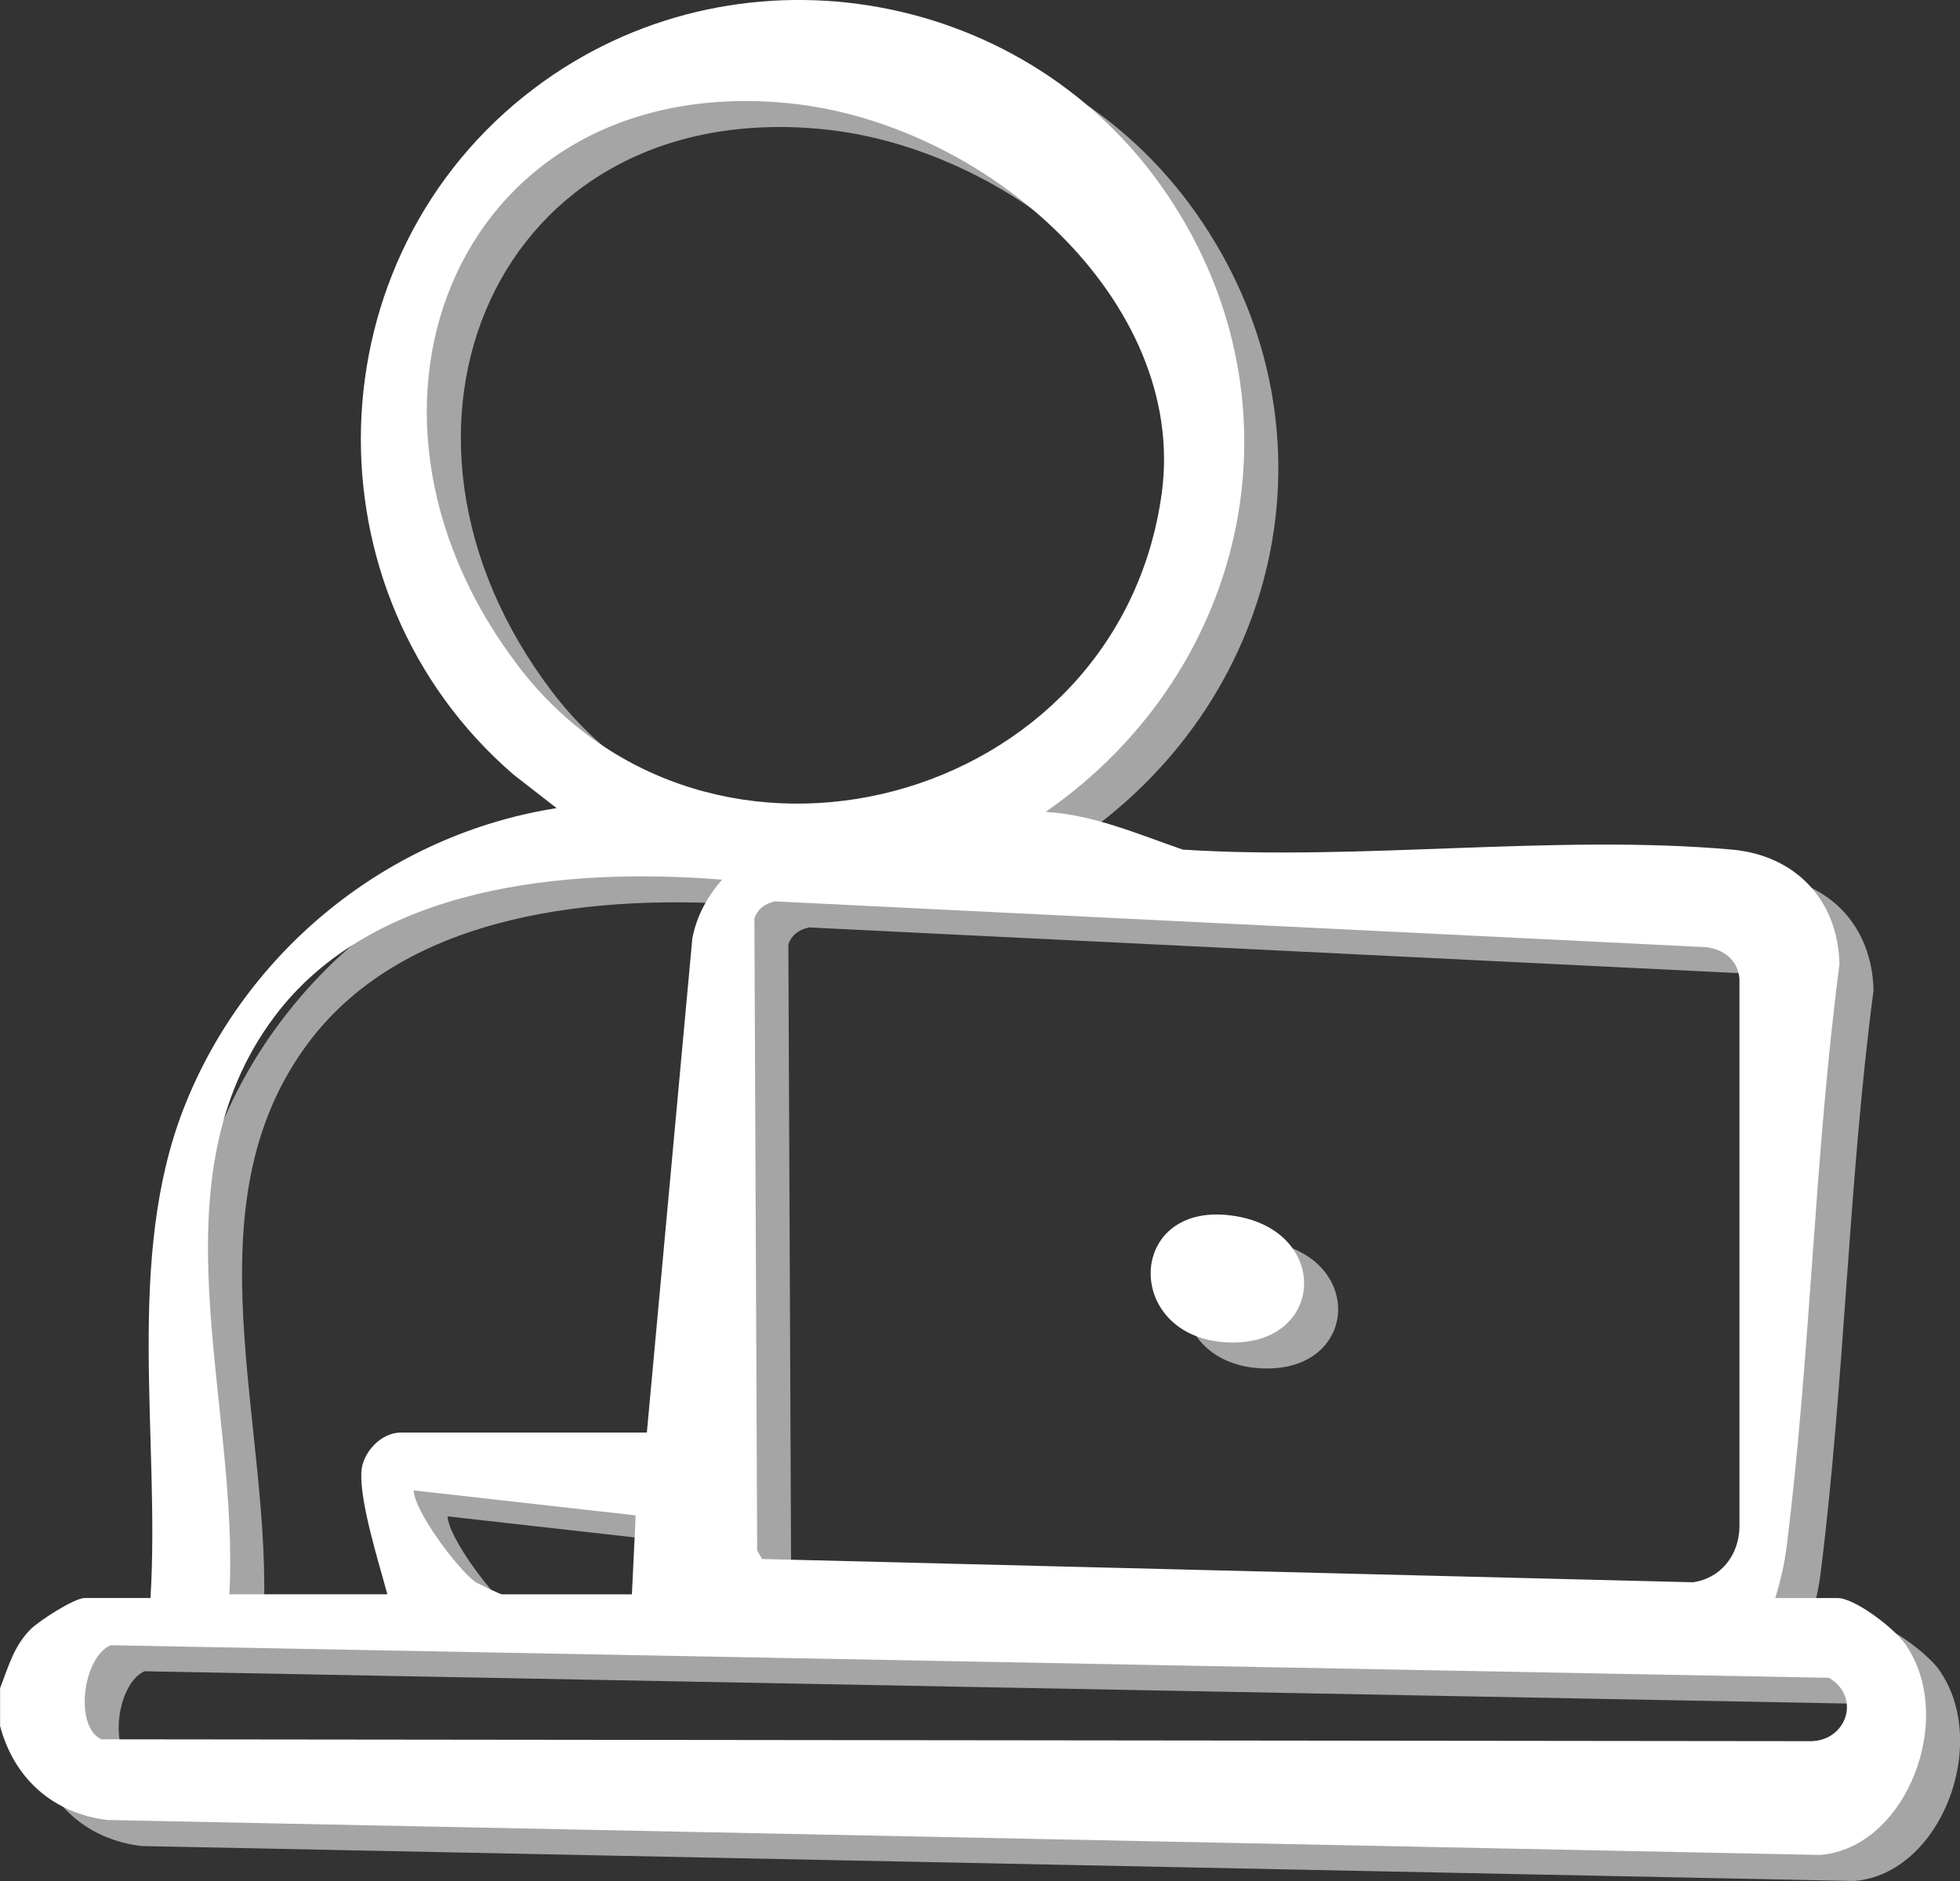 <?xml version="1.0" encoding="UTF-8"?><svg id="Layer_1" xmlns="http://www.w3.org/2000/svg" viewBox="0 0 24.004 23.034"><rect x="0" y="0" width="24.004" height="23.034" fill="#333333" stroke="none"/><defs><style>.cls-1{fill:#a5a5a5;}.cls-2{fill:#fff;}</style></defs><path class="cls-1" d="M15.553,15.211c-1.351-.227-1.399,1.493-.095,1.546,1.18.048,1.265-1.35.095-1.546Z"/><path class="cls-1" d="M.417,20.994c.101-.258.166-.509.367-.716.104-.107.542-.39.67-.39h.806c.12-1.956-.317-4.159.413-6.012.76-1.927,2.51-3.339,4.561-3.661l-.531-.413c-2.579-2.23-2.479-6.338.259-8.403,2.431-1.834,5.935-1.267,7.68,1.202,1.81,2.562,1.111,5.905-1.419,7.66.59.035,1.132.274,1.68.462,2.169.14,4.585-.192,6.725,0,.781.07,1.3.62,1.317,1.405-.31,2.366-.352,4.773-.648,7.138-.027.212-.077.419-.138.622h.76c.217,0,.696.372.826.556.641.902.023,2.506-1.037,2.59l-20.977-.428c-.666-.082-1.143-.509-1.313-1.151v-.461ZM6.754,8.461c2.33,3.075,7.361,1.734,7.89-2.097.326-2.359-2.157-4.548-4.579-4.783-3.989-.386-5.736,3.68-3.311,6.88ZM5.161,19.842c-.102-.383-.336-1.113-.319-1.494.011-.241.241-.487.48-.487h3.017s.557-6.053.557-6.053c.055-.279.181-.506.364-.718-1.937-.155-4.279.081-5.477,1.671-1.523,2.022-.43,4.72-.557,7.08h1.935ZM21.719,19.022v-6.716c-.017-.254-.238-.394-.483-.392l-11.329-.557c-.122.029-.21.087-.252.209l.034,7.74.06.104,11.4.285c.345-.049.562-.334.57-.673ZM6.222,19.679c.038.03.32.163.344.163h1.589s.046-.967.046-.967l-2.719-.306c.012.26.523.94.74,1.11ZM1.768,20.466c-.348.164-.439,1.004-.11,1.152l20.939.023c.439-.009.612-.542.219-.776l-21.048-.399Z"/><path class="cls-2" d="M15.136,14.893c-1.351-.227-1.399,1.493-.095,1.546,1.18.048,1.265-1.35.095-1.546Z"/><path class="cls-2" d="M0,20.675c.101-.258.166-.509.367-.716.104-.107.542-.39.67-.39h.806c.12-1.956-.317-4.159.413-6.012.76-1.927,2.51-3.339,4.561-3.661l-.531-.413c-2.579-2.23-2.479-6.338.259-8.403,2.431-1.834,5.935-1.267,7.68,1.202,1.81,2.562,1.111,5.905-1.419,7.66.59.035,1.132.274,1.68.462,2.169.14,4.585-.192,6.725,0,.781.07,1.3.62,1.317,1.405-.31,2.366-.352,4.773-.648,7.138-.027.212-.077.419-.138.622h.76c.217,0,.696.372.826.556.641.902.023,2.506-1.037,2.59l-20.977-.428c-.666-.082-1.143-.509-1.313-1.151v-.461ZM6.337,8.143c2.33,3.075,7.361,1.734,7.89-2.097.326-2.359-2.157-4.548-4.579-4.783-3.989-.386-5.736,3.68-3.311,6.88ZM4.744,19.524c-.102-.383-.336-1.113-.319-1.494.011-.241.241-.487.48-.487h3.017s.557-6.053.557-6.053c.055-.279.181-.506.364-.718-1.937-.155-4.279.081-5.477,1.671-1.523,2.022-.43,4.72-.557,7.08h1.935ZM21.303,18.703v-6.716c-.017-.254-.238-.394-.483-.392l-11.329-.557c-.122.029-.21.087-.252.209l.034,7.74.06.104,11.4.285c.345-.049.562-.334.57-.673ZM5.806,19.361c.038.03.32.163.344.163h1.589s.046-.967.046-.967l-2.719-.306c.012.26.523.94.74,1.11ZM1.352,20.147c-.348.164-.439,1.004-.11,1.152l20.939.023c.439-.009.612-.542.219-.776l-21.048-.399Z"/></svg>
